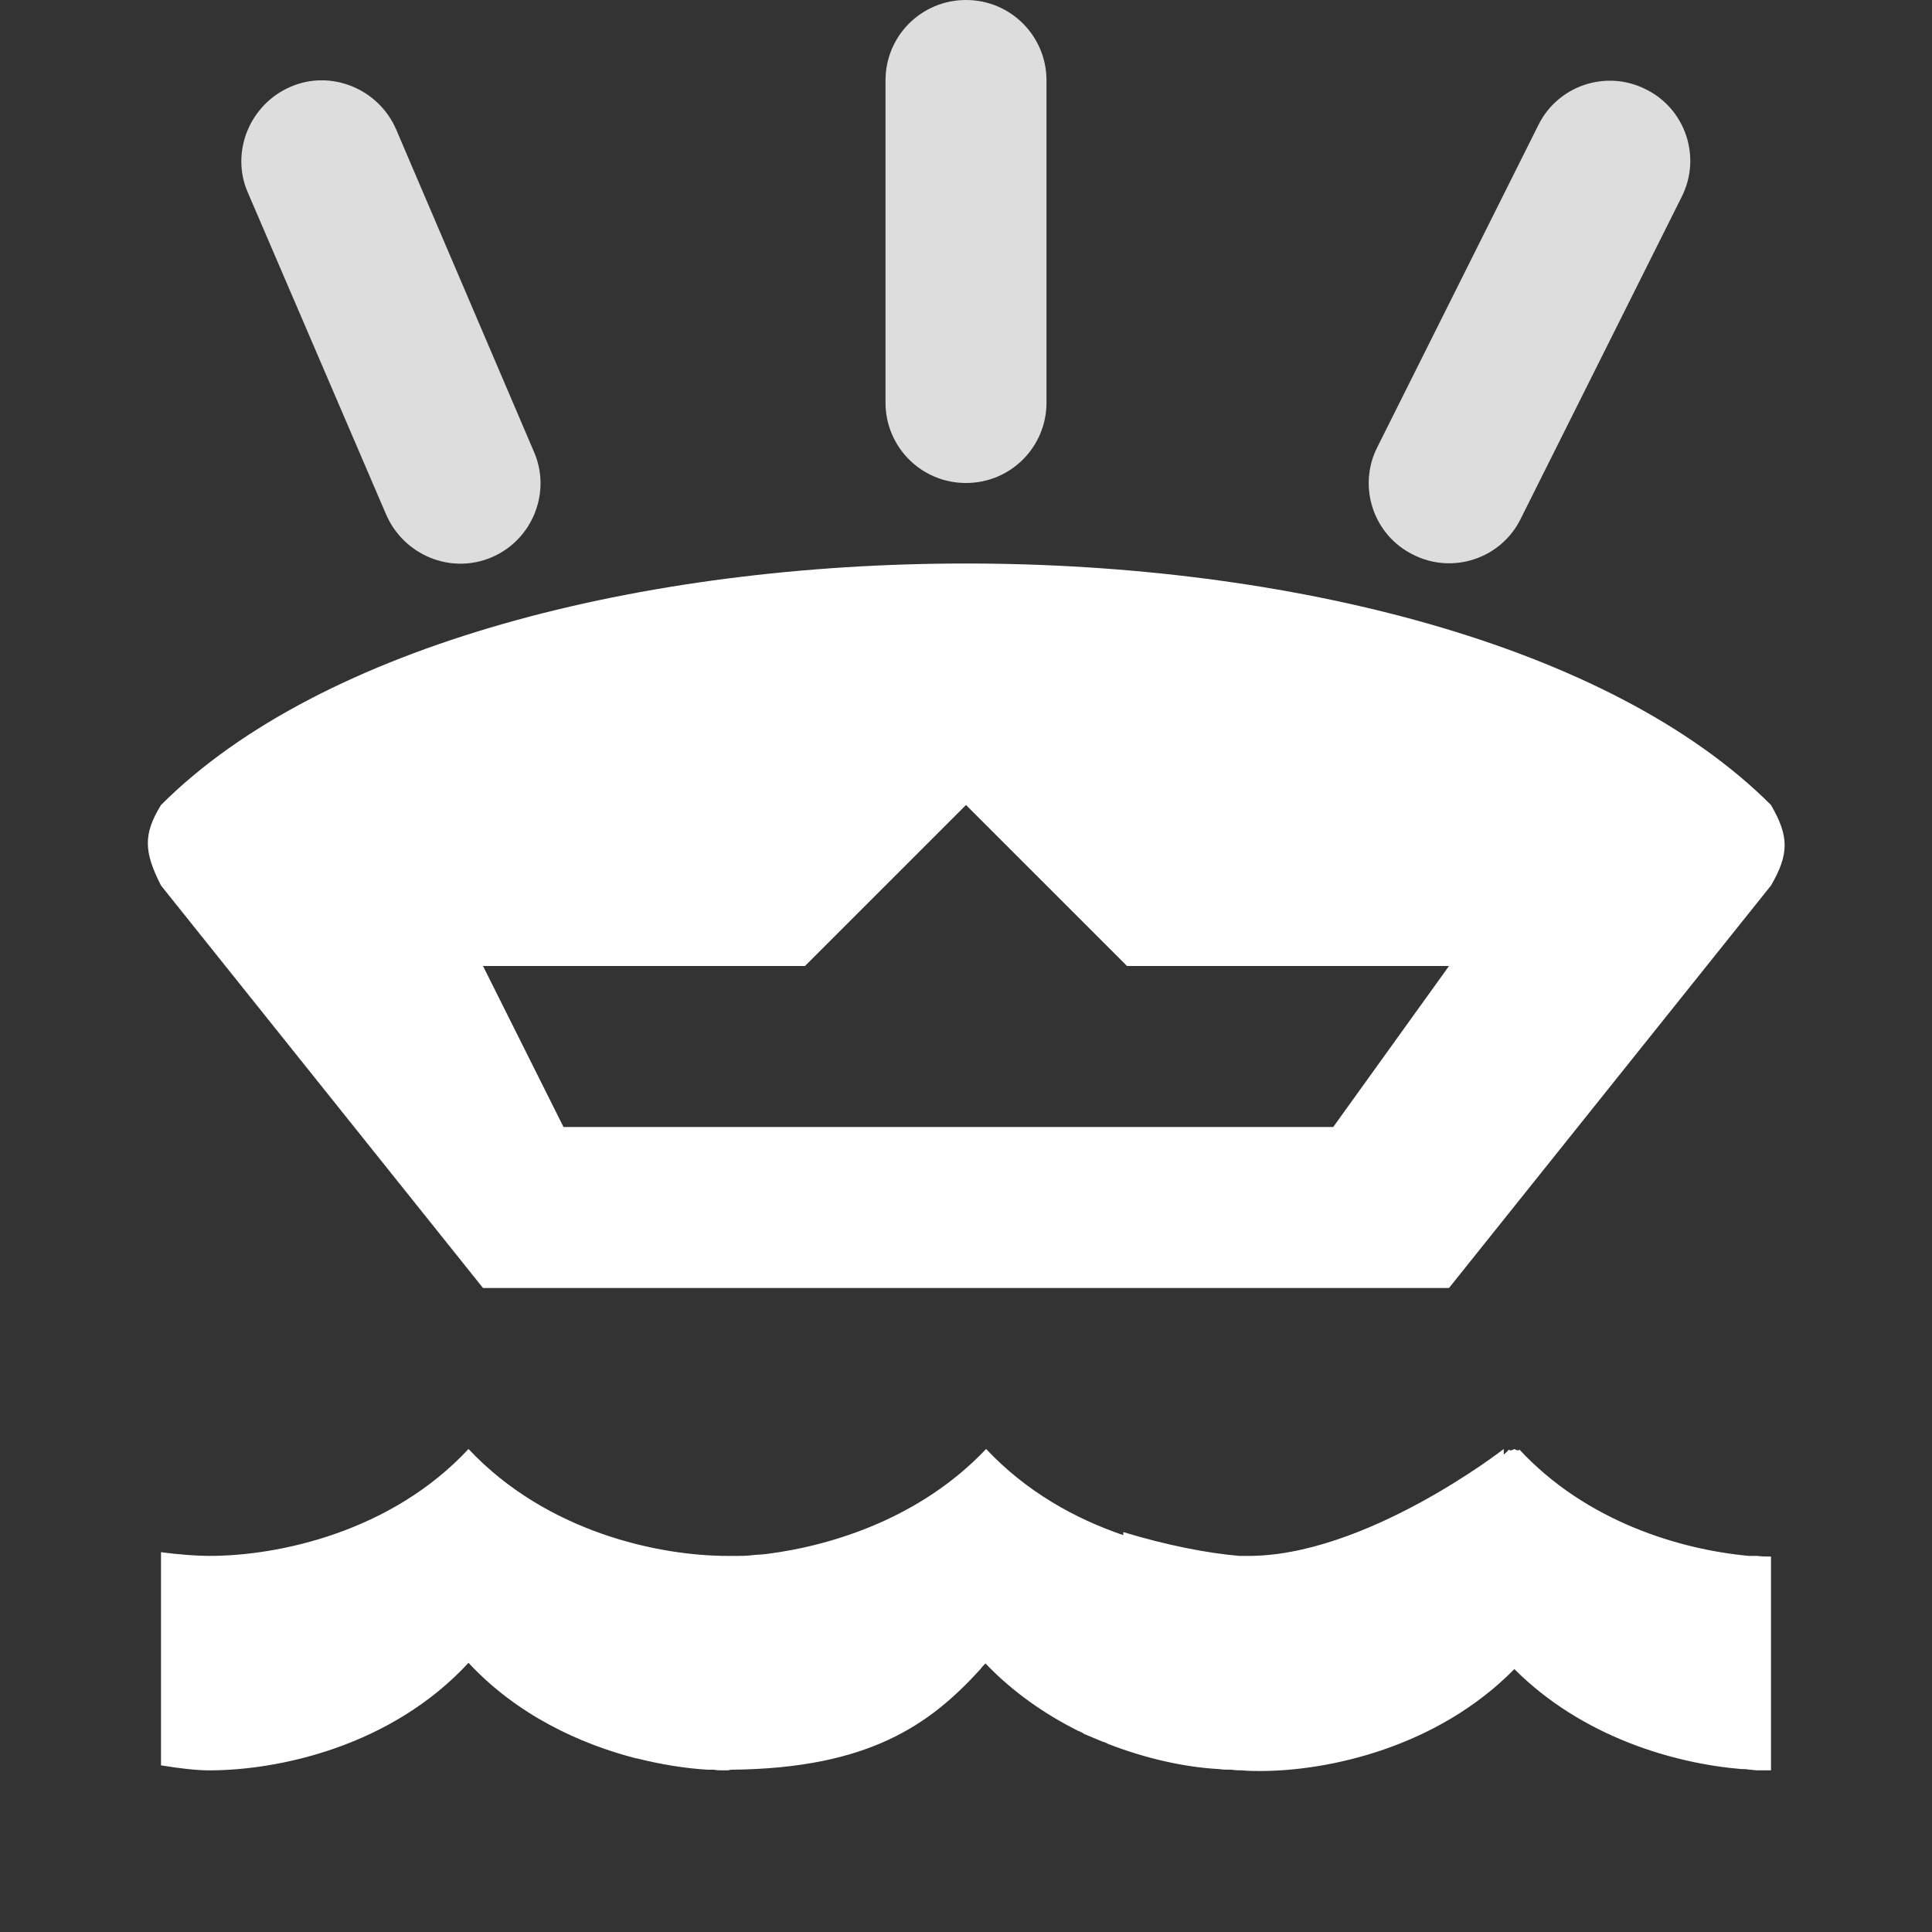 <?xml version="1.0" encoding="UTF-8"?>
<svg xmlns="http://www.w3.org/2000/svg" xmlns:xlink="http://www.w3.org/1999/xlink" width="12" height="12" viewBox="0 0 12 12" version="1.1">
<rect x="0" y="0" width="12" height="12" fill="#333333" stroke="none"/>
<g id="surface1">
<path style=" stroke:none;fill-rule:evenodd;fill:rgb(100%,100%,100%);fill-opacity:1;" d="M 11 5 C 9 3 3 3 1 5 C 0.887 5.184 0.895 5.293 1 5.5 L 3 8 L 9 8 L 11 5.5 C 11.113 5.305 11.113 5.195 11 5 Z M 4 6 L 3 6 L 3.5 7 L 8.281 7 L 9 6 L 7 6 L 6 5 L 5 6 Z M 4 6 "/>
<path style=" stroke:none;fill-rule:evenodd;fill:rgb(86.667%,86.667%,86.667%);fill-opacity:1;" d="M 6 0 C 6.277 0 6.5 0.223 6.5 0.5 L 6.5 2.5 C 6.5 2.777 6.277 3 6 3 C 5.723 3 5.5 2.777 5.5 2.5 L 5.5 0.5 C 5.5 0.223 5.723 0 6 0 Z M 10.223 0.555 C 10.469 0.676 10.57 0.977 10.445 1.223 L 9.445 3.223 C 9.324 3.469 9.023 3.57 8.777 3.445 C 8.531 3.324 8.43 3.023 8.555 2.777 L 9.555 0.777 C 9.676 0.531 9.977 0.43 10.223 0.555 Z M 10.223 0.555 "/>
<path style=" stroke:none;fill-rule:evenodd;fill:rgb(86.667%,86.667%,86.667%);fill-opacity:1;" d="M 1.805 0.539 C 2.055 0.43 2.352 0.551 2.461 0.805 L 3.316 2.805 C 3.426 3.055 3.309 3.352 3.055 3.461 C 2.801 3.57 2.508 3.449 2.398 3.195 L 1.539 1.195 C 1.43 0.945 1.551 0.648 1.805 0.539 Z M 1.805 0.539 "/>
<path style=" stroke:none;fill-rule:nonzero;fill:rgb(100%,100%,100%);fill-opacity:1;" d="M 2.91 9 C 2.43 9.516 1.73 9.664 1.301 9.664 C 1.219 9.664 1.117 9.656 1 9.641 L 1 10.965 C 1.117 10.984 1.219 10.996 1.301 10.996 C 1.73 10.996 2.43 10.848 2.91 10.328 C 3.211 10.652 3.602 10.832 3.953 10.922 C 3.953 10.922 3.957 10.922 3.957 10.922 C 4.113 10.961 4.262 10.984 4.395 10.992 C 4.406 10.992 4.422 10.992 4.434 10.992 C 4.453 10.996 4.473 10.996 4.492 10.996 C 4.5 10.996 4.504 10.996 4.508 10.996 L 4.52 10.996 C 4.527 10.996 4.535 10.992 4.543 10.992 C 5.398 10.984 5.777 10.711 6.09 10.367 C 6.098 10.355 6.109 10.344 6.121 10.332 C 6.293 10.512 6.492 10.648 6.695 10.75 C 6.707 10.754 6.723 10.762 6.734 10.77 C 6.77 10.785 6.809 10.801 6.844 10.816 C 6.855 10.82 6.871 10.824 6.883 10.832 C 7.125 10.926 7.367 10.977 7.57 10.988 C 7.598 10.992 7.625 10.992 7.652 10.992 C 7.672 10.996 7.695 10.996 7.715 10.996 C 7.754 11 7.797 11 7.828 11 C 8.25 11 8.926 10.855 9.406 10.367 C 9.828 10.789 10.398 10.953 10.816 10.988 C 10.836 10.988 10.848 10.988 10.867 10.992 C 10.883 10.992 10.902 10.996 10.918 10.996 C 10.934 10.996 10.984 10.996 11 10.996 L 11 9.668 C 10.973 9.668 10.945 9.668 10.914 9.664 C 10.902 9.664 10.887 9.664 10.875 9.664 C 10.871 9.664 10.867 9.664 10.863 9.664 C 10.438 9.625 9.855 9.453 9.438 9.004 C 9.43 9.016 9.406 9 9.406 9 C 9.406 9 9.383 9.016 9.371 9.004 C 9.363 9.016 9.352 9.023 9.34 9.035 L 9.34 9 C 9.34 9 8.473 9.676 7.734 9.664 C 7.723 9.664 7.711 9.664 7.699 9.664 C 7.504 9.648 7.246 9.598 6.977 9.516 C 6.977 9.523 6.977 9.527 6.977 9.535 C 6.68 9.434 6.375 9.266 6.125 9 C 6.125 9 6.121 9.004 6.121 9.004 C 5.723 9.422 5.184 9.598 4.762 9.652 C 4.73 9.656 4.699 9.656 4.668 9.66 C 4.637 9.664 4.605 9.664 4.578 9.664 C 4.559 9.664 4.539 9.664 4.52 9.664 C 4.09 9.664 3.395 9.516 2.91 9 Z M 2.91 9 "/>
</g>
</svg>
